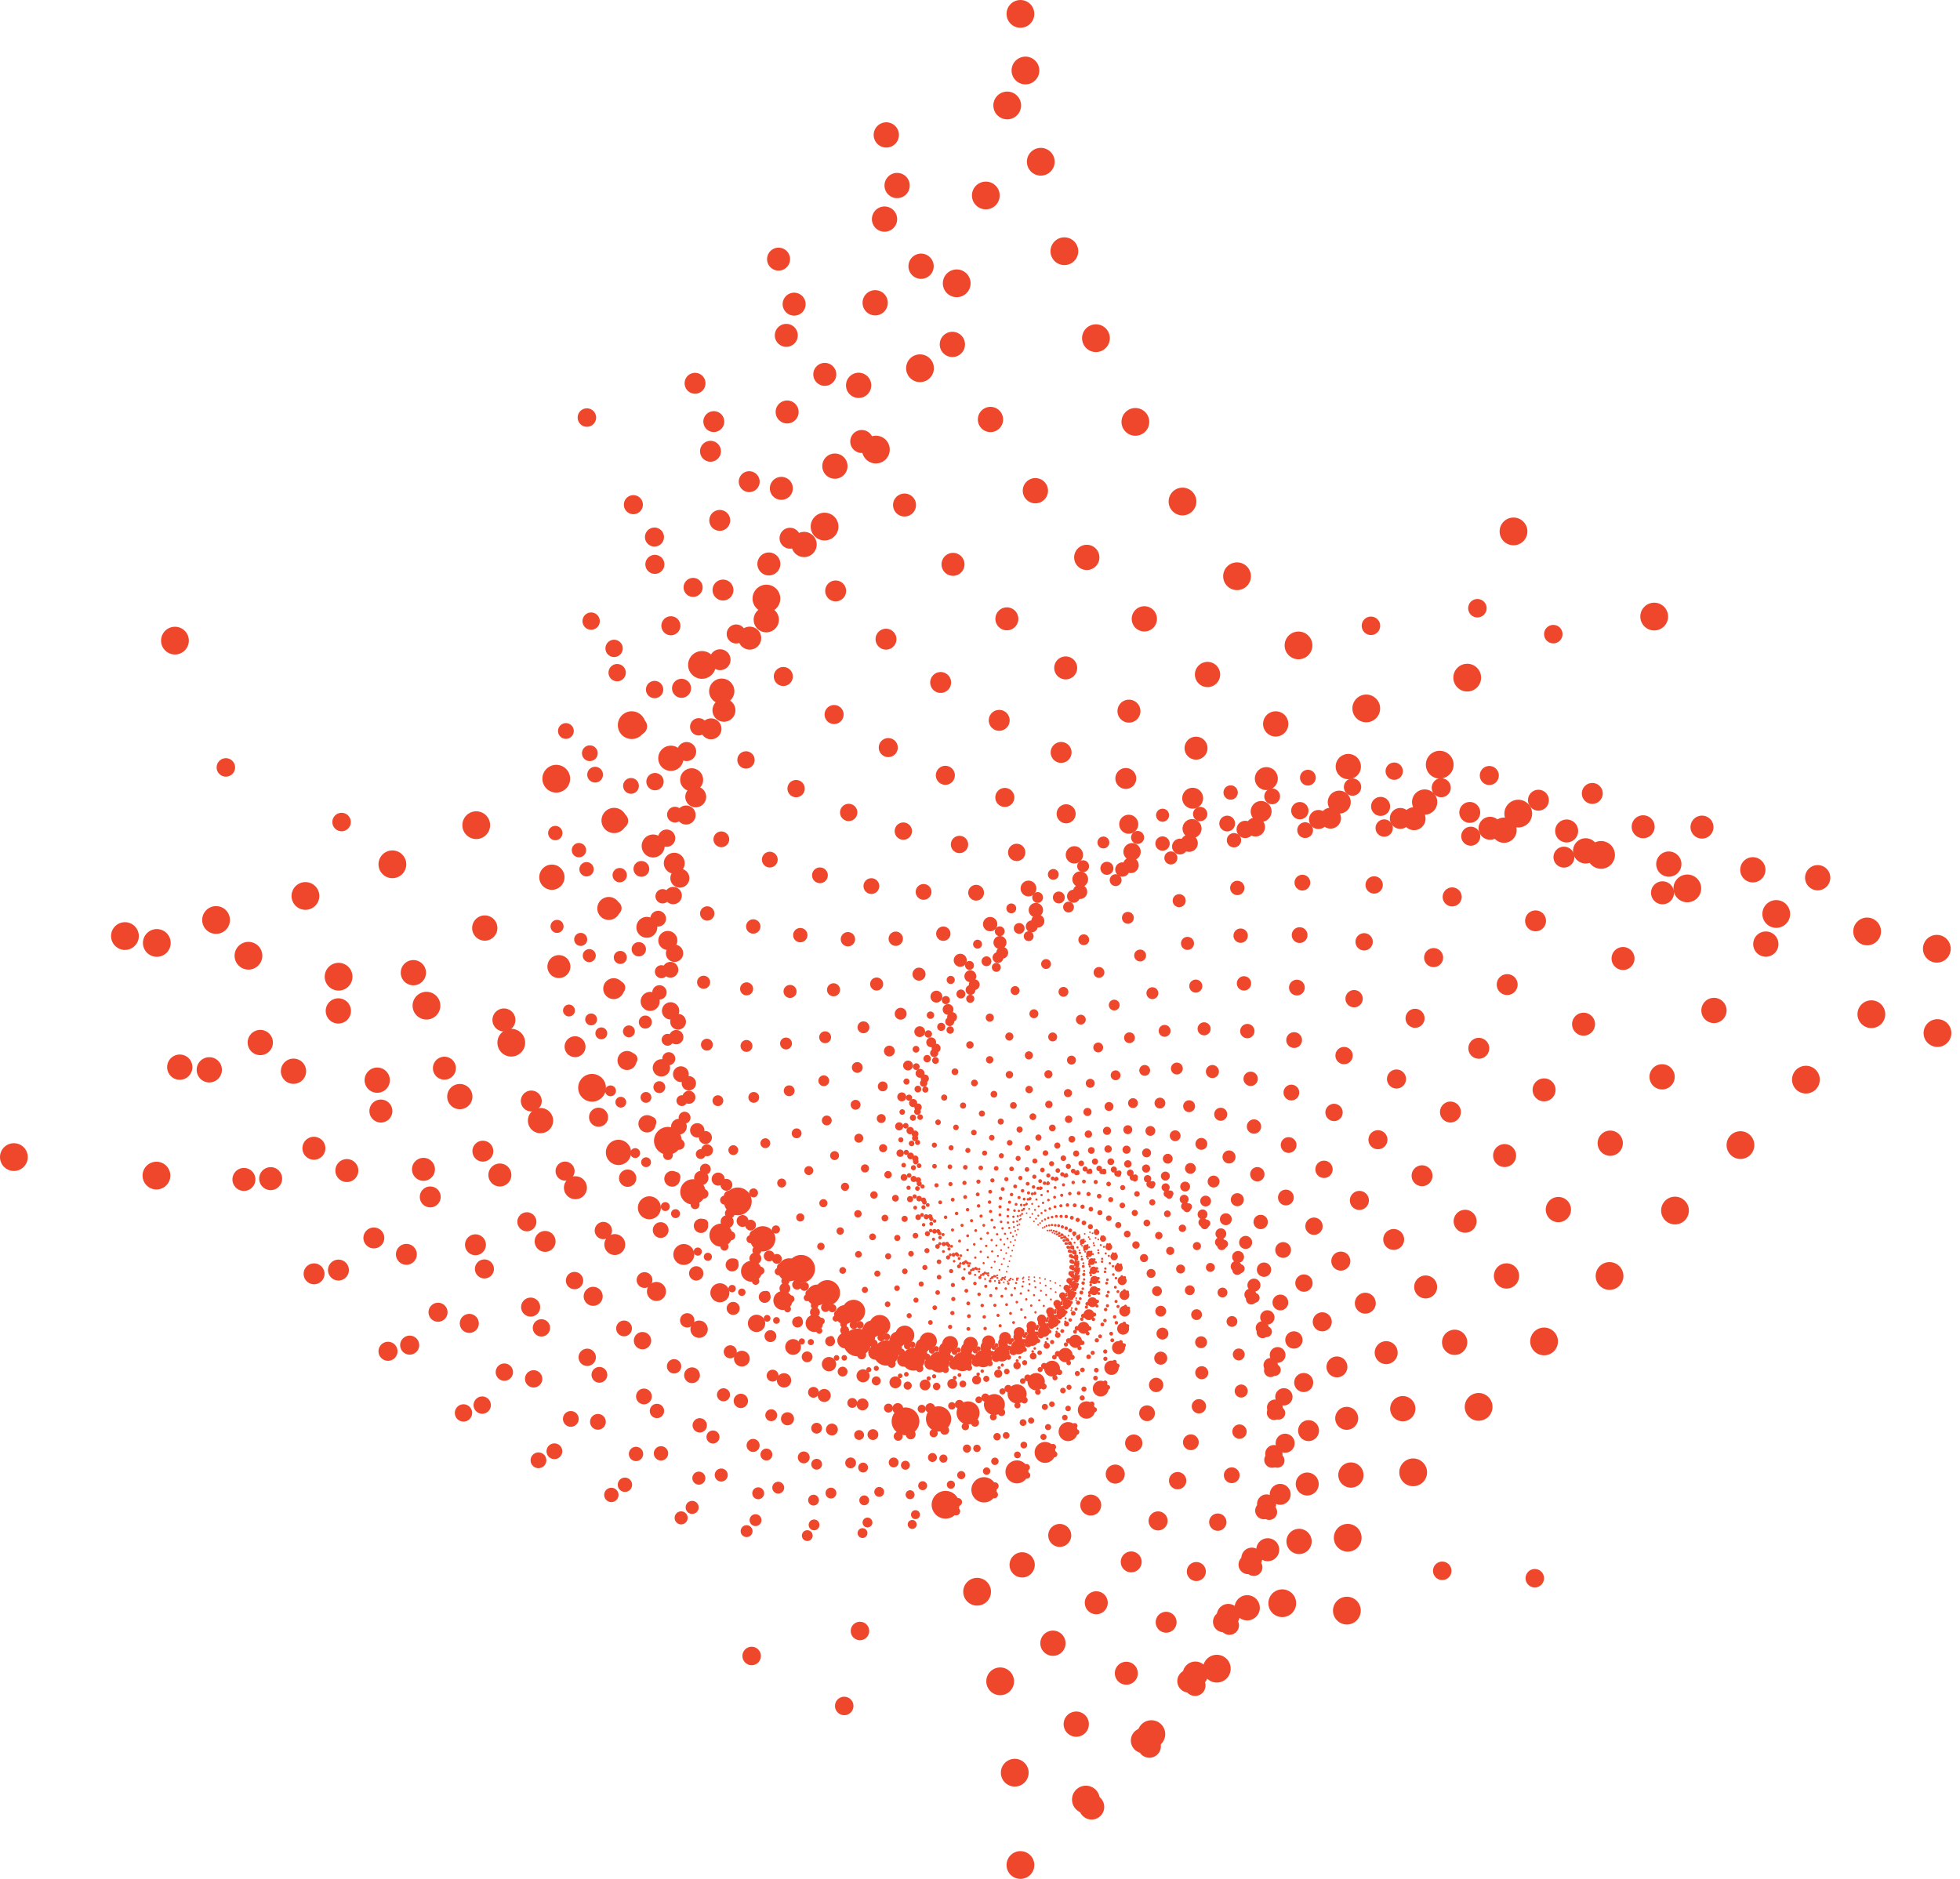 <?xml version="1.0" encoding="UTF-8"?>
<svg id="Layer_2" xmlns="http://www.w3.org/2000/svg" viewBox="0 0 1058.67 1015">
  <defs>
    <style>
      .cls-1 {
        stroke-dasharray: 0 23.51;
        stroke-width: 7.05px;
      }

      .cls-1, .cls-2, .cls-3, .cls-4, .cls-5, .cls-6, .cls-7, .cls-8, .cls-9, .cls-10, .cls-11, .cls-12, .cls-13, .cls-14, .cls-15, .cls-16, .cls-17, .cls-18, .cls-19, .cls-20, .cls-21, .cls-22, .cls-23, .cls-24, .cls-25, .cls-26, .cls-27, .cls-28, .cls-29, .cls-30, .cls-31 {
        fill: none;
        stroke: #ee472c;
        stroke-linecap: round;
        stroke-linejoin: round;
      }

      .cls-2 {
        stroke-dasharray: 0 41.4;
        stroke-width: 12.42px;
      }

      .cls-3 {
        stroke-dasharray: 0 3.57;
        stroke-width: 1.07px;
      }

      .cls-4 {
        stroke-dasharray: 0 13.35;
        stroke-width: 4.01px;
      }

      .cls-5 {
        stroke-dasharray: 0 12.15;
        stroke-width: 3.65px;
      }

      .cls-6 {
        stroke-dasharray: 0 25.84;
        stroke-width: 7.75px;
      }

      .cls-7 {
        stroke-dasharray: 0 31.2;
        stroke-width: 9.36px;
      }

      .cls-8 {
        stroke-dasharray: 0 37.68;
        stroke-width: 11.3px;
      }

      .cls-9 {
        stroke-dasharray: 0 19.47;
        stroke-width: 5.84px;
      }

      .cls-10 {
        stroke-dasharray: 0 3.24;
        stroke-width: .97px;
      }

      .cls-11 {
        stroke-dasharray: 0 21.4;
        stroke-width: 6.42px;
      }

      .cls-32 {
        fill: #ee472c;
      }

      .cls-12 {
        stroke-dasharray: 0 4.73;
        stroke-width: 1.42px;
      }

      .cls-13 {
        stroke-dasharray: 0 6.9;
        stroke-width: 2.07px;
      }

      .cls-14 {
        stroke-dasharray: 0 6.28;
        stroke-width: 1.88px;
      }

      .cls-15 {
        stroke-dasharray: 0 34.29;
        stroke-width: 10.29px;
      }

      .cls-16 {
        stroke-dasharray: 0 45.5;
        stroke-width: 13.65px;
      }

      .cls-17 {
        stroke-dasharray: 0 8.33;
        stroke-width: 2.5px;
      }

      .cls-18 {
        stroke-dasharray: 0 10.06;
        stroke-width: 3.02px;
      }

      .cls-19 {
        stroke-dasharray: 0 3.92;
        stroke-width: 1.18px;
      }

      .cls-20 {
        stroke-dasharray: 0 11.06;
        stroke-width: 3.32px;
      }

      .cls-21 {
        stroke-dasharray: 0 17.72;
        stroke-width: 5.32px;
      }

      .cls-22 {
        stroke-dasharray: 0 9.16;
        stroke-width: 2.75px;
      }

      .cls-23 {
        stroke-dasharray: 0 4.31;
        stroke-width: 1.29px;
      }

      .cls-24 {
        stroke-dasharray: 0 2.95;
        stroke-width: .89px;
      }

      .cls-25 {
        stroke-dasharray: 0 16.12;
        stroke-width: 4.84px;
      }

      .cls-26 {
        stroke-dasharray: 0 5.71;
        stroke-width: 1.71px;
      }

      .cls-27 {
        stroke-dasharray: 0 50;
        stroke-width: 15px;
      }

      .cls-28 {
        stroke-dasharray: 0 7.58;
        stroke-width: 2.27px;
      }

      .cls-29 {
        stroke-dasharray: 0 5.2;
        stroke-width: 1.56px;
      }

      .cls-30 {
        stroke-dasharray: 0 14.67;
        stroke-width: 4.4px;
      }

      .cls-31 {
        stroke-dasharray: 0 28.39;
        stroke-width: 8.52px;
      }
    </style>
  </defs>
  <g id="high_bad">
    <g>
      <g>
        <path class="cls-24" d="M582.39,704.03c-1.13-2.47-4.67-11.03-1.98-21.67,2.83-11.19,10.66-17.15,12.78-18.67-1.67.93-12.25,6.57-24.59,2.23-9.68-3.41-14.45-10.85-15.74-13.04-3.6,13.44-7.2,26.89-10.81,40.33,2.09-1.06,11.2-5.35,22.47-2.24,10.97,3.03,16.54,11.03,17.86,13.04Z"/>
        <path class="cls-10" d="M579.72,709.78c-.9-2.84-3.61-12.65.75-23.9,4.59-11.83,13.92-17.28,16.44-18.65-1.95.79-14.24,5.53-27.12-.86-10.11-5.01-14.31-13.77-15.43-16.33-5.73,14.18-11.46,28.36-17.19,42.55,2.42-.87,12.93-4.34,24.81.57,11.56,4.78,16.56,14.24,17.73,16.62Z"/>
        <path class="cls-3" d="M576.04,715.68c-.6-3.22-2.25-14.29,4.02-25.97,6.59-12.29,17.5-16.98,20.43-18.14-2.23.6-16.27,4.12-29.46-4.57-10.35-6.82-13.76-16.93-14.64-19.88-8.15,14.7-16.3,29.4-24.45,44.1,2.76-.63,14.68-3,26.99,3.95,11.97,6.76,16.16,17.75,17.12,20.5Z"/>
        <path class="cls-19" d="M571.23,721.63c-.22-3.59-.54-15.88,7.86-27.78,8.83-12.52,21.36-16.18,24.71-17.05-2.51.35-18.3,2.32-31.52-8.93-10.38-8.83-12.74-20.31-13.3-23.64-10.86,14.94-21.71,29.89-32.57,44.83,3.09-.31,16.42-1.31,28.9,7.92,12.15,8.98,15.25,21.52,15.92,24.65Z"/>
        <path class="cls-23" d="M565.19,727.48c.24-3.95,1.54-17.4,12.29-29.25,11.31-12.47,25.46-14.79,29.24-15.28-2.78.05-20.27.08-33.19-13.96-10.14-11.02-11.18-23.86-11.35-27.56-13.84,14.84-27.69,29.69-41.53,44.53,3.42.07,18.08.77,30.47,12.51,12.05,11.42,13.75,25.52,14.07,29.02Z"/>
        <path class="cls-12" d="M557.82,733.05c.79-4.27,4.01-18.77,17.32-30.26,14.01-12.09,29.75-12.72,33.94-12.75-3.04-.32-22.12-2.63-34.33-19.67-9.58-13.37-9-27.52-8.68-31.58-17.09,14.34-34.17,28.67-51.26,43.01,3.72.54,19.62,3.26,31.55,17.72,11.61,14.07,11.58,29.67,11.46,33.54Z"/>
        <path class="cls-29" d="M549.04,738.13c1.43-4.55,6.89-19.93,22.95-30.68,16.9-11.31,34.15-9.89,38.72-9.36-3.28-.75-23.77-5.83-34.81-26.06-8.66-15.87-6.13-31.22-5.24-35.61-20.56,13.35-41.11,26.7-61.67,40.05,3.98,1.08,20.96,6.19,32.04,23.56,10.78,16.9,8.65,33.92,8.01,38.11Z"/>
        <path class="cls-26" d="M538.78,742.5c2.17-4.78,10.18-20.82,29.14-30.39,19.94-10.07,38.58-6.21,43.49-5.03-3.47-1.26-25.15-9.54-34.48-33.08-7.32-18.47-2.5-34.88-.95-39.55-24.21,11.81-48.42,23.61-72.63,35.42,4.2,1.72,22.03,9.56,31.8,29.98,9.5,19.88,4.9,38.15,3.63,42.64Z"/>
        <path class="cls-14" d="M527,745.89c3.01-4.92,13.89-21.34,35.85-29.25,23.1-8.32,42.91-1.61,48.11.34-3.62-1.84-26.15-13.77-33.17-40.7-5.51-21.12,1.94-38.37,4.26-43.26-27.99,9.64-55.97,19.27-83.96,28.91,4.35,2.43,22.75,13.37,30.66,36.96,7.7,22.95.23,42.27-1.75,47Z"/>
        <path class="cls-13" d="M513.7,748.02c3.94-4.96,18.01-21.42,43.02-27.1,26.31-5.98,47.01,3.99,52.42,6.81-3.7-2.49-26.68-18.52-30.73-48.83-3.18-23.78,7.26-41.59,10.44-46.61-31.82,6.76-63.63,13.53-95.45,20.29,4.42,3.24,23.03,17.63,28.5,44.42,5.32,26.06-5.41,46.13-8.21,51.03Z"/>
        <path class="cls-28" d="M498.91,748.55c4.96-4.88,22.51-20.95,50.55-23.8,29.5-3,50.74,10.65,56.27,14.45-3.7-3.21-26.62-23.78-26.98-57.38-.28-26.36,13.49-44.4,17.63-49.44-35.61,3.12-71.21,6.23-106.82,9.35,4.39,4.12,22.75,22.32,25.13,52.27,2.31,29.14-12.08,49.59-15.79,54.55Z"/>
        <path class="cls-17" d="M482.71,747.15c6.07-4.66,27.36-19.83,58.33-19.19,32.58.68,53.92,18.41,59.44,23.3-3.61-4-25.85-29.5-21.74-66.2,3.22-28.79,20.66-46.62,25.85-51.57-39.25-1.37-78.51-2.74-117.76-4.11,4.23,5.08,21.83,27.39,20.41,60.37-1.38,32.09-19.82,52.47-24.52,57.39Z"/>
        <path class="cls-22" d="M465.22,743.46c7.24-4.27,32.5-17.97,66.19-13.12,35.44,5.11,56.35,27.31,61.71,33.37-3.4-4.85-24.24-35.64-14.85-75.11,7.37-30.97,28.77-48.08,35.1-52.78-42.63-6.75-85.26-13.5-127.89-20.26,3.93,6.11,20.14,32.79,14.18,68.58-5.8,34.82-28.64,54.58-34.43,59.31Z"/>
        <path class="cls-18" d="M446.64,737.09c8.47-3.69,37.86-15.25,73.95-5.44,37.97,10.31,57.8,37.33,62.84,44.66-3.06-5.74-21.67-42.11-6.14-83.92,12.18-32.79,37.82-48.59,45.36-52.87-45.59-13.07-91.19-26.15-136.78-39.22,3.47,7.19,17.57,38.47,6.28,76.7-10.99,37.2-38.55,55.7-45.5,60.08Z"/>
        <path class="cls-20" d="M427.24,727.65c9.73-2.89,43.33-11.56,81.38,3.97,40.03,16.34,58.04,48.46,62.55,57.13-2.57-6.67-17.99-48.84,4.55-92.35,17.68-34.13,47.76-47.93,56.55-51.59-47.98-20.37-95.96-40.73-143.94-61.1,2.82,8.31,14.02,44.31-3.42,84.5-16.97,39.1-49.5,55.59-57.67,59.44Z"/>
        <path class="cls-5" d="M407.33,714.75c11-1.85,48.81-6.8,88.23,15.23,41.48,23.18,56.82,60.62,60.58,70.69-1.91-7.62-13.09-55.68,17.33-100.12,23.86-34.86,58.51-45.88,68.59-48.69-49.6-28.64-99.21-57.28-148.81-85.92,1.97,9.44,9.35,50.21-15.05,91.71-23.75,40.38-61.44,54-70.87,57.1Z"/>
        <path class="cls-4" d="M387.34,698.03c12.25-.54,54.15-.89,94.2,28.42,42.14,30.84,53.85,73.73,56.61,85.21-1.06-8.57-6.82-62.48,32.31-106.88,30.69-34.83,69.96-42.2,81.33-43.93-50.27-37.88-100.54-75.76-150.8-113.64.88,10.56,3.48,56.01-28.7,98.01-31.31,40.86-74.24,50.67-84.94,52.79Z"/>
        <path class="cls-30" d="M367.79,677.1c13.43,1.05,59.18,6.29,98.94,43.62,41.83,39.28,48.87,87.63,50.33,100.52,0-9.49.93-69.06,49.55-112.25,38.14-33.88,81.96-36.66,94.59-37.02-49.75-48.05-99.51-96.1-149.26-144.14-.45,11.64-3.71,61.56-44.43,103.06-39.62,40.38-87.76,45.32-99.72,46.21Z"/>
        <path class="cls-25" d="M349.26,651.66c14.51,2.94,63.71,14.78,102.07,60.82,40.36,48.44,41.56,102.13,41.43,116.38,1.26-10.35,10.27-75.2,69.08-115.79,46.14-31.84,94.31-29.01,108.13-27.71-47.83-59.07-95.67-118.14-143.5-177.21-2.05,12.63-12.29,66.65-62.26,106.46-48.62,38.73-101.79,37.68-114.95,37.04Z"/>
        <path class="cls-21" d="M332.45,621.43c15.43,5.15,67.5,24.65,103.18,80.01,37.54,58.24,31.65,116.96,29.6,132.49,2.76-11.12,21.27-80.65,90.85-117.05,54.58-28.56,106.75-19.01,121.65-15.74-44.26-70.83-88.52-141.67-132.79-212.5-3.93,13.5-22.33,71.05-82.16,107.78-58.22,35.73-116.07,27.46-130.34,25.01Z"/>
        <path class="cls-9" d="M318.17,586.21c16.14,7.69,70.33,35.93,101.83,101.09,33.14,68.55,18.86,131.81,14.55,148.47,4.5-11.76,34-85.11,114.77-115.5,63.36-23.84,118.98-6.44,134.79-.88-38.79-83.19-77.58-166.37-116.37-249.56-6.1,14.2-33.87,74.5-104.05,106.55-68.28,31.18-130.28,14.41-145.51,9.82Z"/>
        <path class="cls-11" d="M307.32,545.88c16.58,10.55,71.89,48.61,97.53,123.89,26.97,79.21,2.92,146.29-4.02,163.89,6.49-12.22,48.48-88.28,140.64-110.6,72.3-17.51,130.63,8.91,147.14,17.1-31.17-95.93-62.34-191.85-93.51-287.78-8.55,14.67-46.92,76.73-127.76,102.28-78.65,24.86-144.03-1.73-160.02-8.77Z"/>
        <path class="cls-1" d="M300.88,500.44c16.67,13.72,71.9,62.65,89.78,148.19,18.81,90-16.4,159.95-26.33,178.22,8.71-12.46,64.7-89.8,168.21-101.8,81.2-9.42,141.29,27.21,158.2,38.35-21.15-108.8-42.3-217.61-63.45-326.41-11.29,14.86-61.45,77.4-153.04,94.45-89.12,16.58-156.86-21.18-173.36-31Z"/>
        <path class="cls-6" d="M299.94,450.02c16.34,17.2,70.04,77.96,78.08,173.66,8.46,100.69-39.31,172.26-52.59,190.86,11.17-12.43,82.6-89.28,197.11-88.51,89.83.6,150.46,48.6,167.41,63.02-8.5-121.51-16.99-243.01-25.49-364.52-14.31,14.7-77.39,76.19-179.58,82.52-99.42,6.15-168.25-44.1-184.94-57.03Z"/>
        <path class="cls-31" d="M305.66,394.89c15.52,20.95,65.95,94.41,61.9,199.87-4.26,110.95-65.95,182.62-82.92,201.13,13.85-12.06,102.04-86.31,226.84-70.14,97.9,12.69,157.6,73.16,174.16,91.15,7.01-133.66,14.01-267.33,21.02-400.99-17.58,14.11-94.61,72.74-206.92,65.96-109.27-6.6-177.61-70.64-194.08-86.97Z"/>
        <path class="cls-7" d="M319.29,335.53c14.12,24.93,59.29,111.81,40.75,226.29-19.5,120.45-96.39,190.36-117.37,208.26,16.72-11.3,122.86-80.48,256.81-46.12,105.08,26.95,162.1,100.9,177.75,122.75,25.54-144.85,51.08-289.7,76.62-434.55-21.06,13.04-112.94,66.67-234.52,44.23-118.29-21.83-184.26-100.83-200.03-120.85Z"/>
        <path class="cls-15" d="M342.11,272.62c12.07,29.08,49.69,129.89,14.14,252.27-37.4,128.76-130.62,194.71-155.91,211.44,19.75-10.09,144.78-71.32,286.28-15.91,111,43.47,163.29,131.76,177.43,157.68,47.26-154.57,94.51-309.14,141.77-463.71-24.72,11.4-132.11,57.59-261.72,16.83-126.1-39.66-187.47-134.65-201.99-158.6Z"/>
        <path class="cls-8" d="M375.42,207.05c9.27,33.34,36.81,148.32-18.36,277.05-58.04,135.43-168.55,194.88-198.37,209.74,22.89-8.35,167.47-58.4,314.38,20.98,115.25,62.28,160.46,165.58,172.41,195.75,72.24-162.26,144.49-324.52,216.73-486.79-28.49,9.13-151.81,45.12-287.71-16.69-132.23-60.14-186.44-171.98-199.08-200.04Z"/>
        <path class="cls-2" d="M420.53,139.99c5.64,37.6,20.28,166.71-57.13,299.72-81.44,139.94-209.94,189.99-244.45,202.2,26.09-6.05,190.48-41.27,340.09,64.99,117.36,83.36,152.84,202.09,161.83,236.6,100.53-167.31,201.06-334.61,301.58-501.92-32.29,6.14-171.62,28.89-311.57-56.73-136.17-83.31-180.33-212.54-190.35-244.85Z"/>
        <path class="cls-16" d="M478.72,72.89c1.12,41.77-.2,184.55-102.45,319.26-107.57,141.73-254.42,179.11-293.71,187.8,29.26-3.1,213.28-19.51,362.23,116.43,116.85,106.64,139.64,240.89,144.83,279.73,132.05-169.02,264.11-338.04,396.16-507.06-36.04,2.37-191.06,8.52-332.24-103.61-137.36-109.1-168.22-255.97-174.82-292.55Z"/>
        <path class="cls-27" d="M551.17,7.5c-4.37,45.7-24.94,201.26-154.5,334.5C260.36,482.18,95.18,503.28,51.17,507.5c32.33.54,235.24,7.29,379.5,175.5,113.17,131.96,120.04,281.44,120.5,324.5,166.67-166.67,333.33-333.33,500-500-39.63-2.24-209.53-16.29-348.5-157.5C567.46,212.61,553.47,48.28,551.17,7.5Z"/>
      </g>
      <circle class="cls-32" cx="727.5" cy="870.07" r="7.5"/>
      <circle class="cls-32" cx="84.5" cy="635.07" r="7.5"/>
      <circle class="cls-32" cx="464.5" cy="881.07" r="5"/>
      <circle class="cls-32" cx="94.5" cy="346.07" r="7.5"/>
      <circle class="cls-32" cx="184.5" cy="444.07" r="5"/>
      <circle class="cls-32" cx="7.5" cy="625.07" r="7.5"/>
      <circle class="cls-32" cx="740.5" cy="338.07" r="5"/>
      <circle class="cls-32" cx="817.5" cy="287.07" r="7.5"/>
      <circle class="cls-32" cx="893.5" cy="333.07" r="7.5"/>
      <circle class="cls-32" cx="1046.5" cy="558.07" r="7.5"/>
      <circle class="cls-32" cx="792.5" cy="366.07" r="7.5"/>
      <circle class="cls-32" cx="839" cy="342.57" r="5"/>
      <circle class="cls-32" cx="122" cy="414.57" r="5"/>
      <circle class="cls-32" cx="317" cy="225.57" r="5"/>
      <circle class="cls-32" cx="779" cy="848.57" r="5"/>
      <circle class="cls-32" cx="829" cy="852.57" r="5"/>
      <circle class="cls-32" cx="406" cy="894.57" r="5"/>
      <circle class="cls-32" cx="798" cy="328.57" r="5"/>
      <circle class="cls-32" cx="456" cy="921.57" r="5"/>
    </g>
  </g>
</svg>